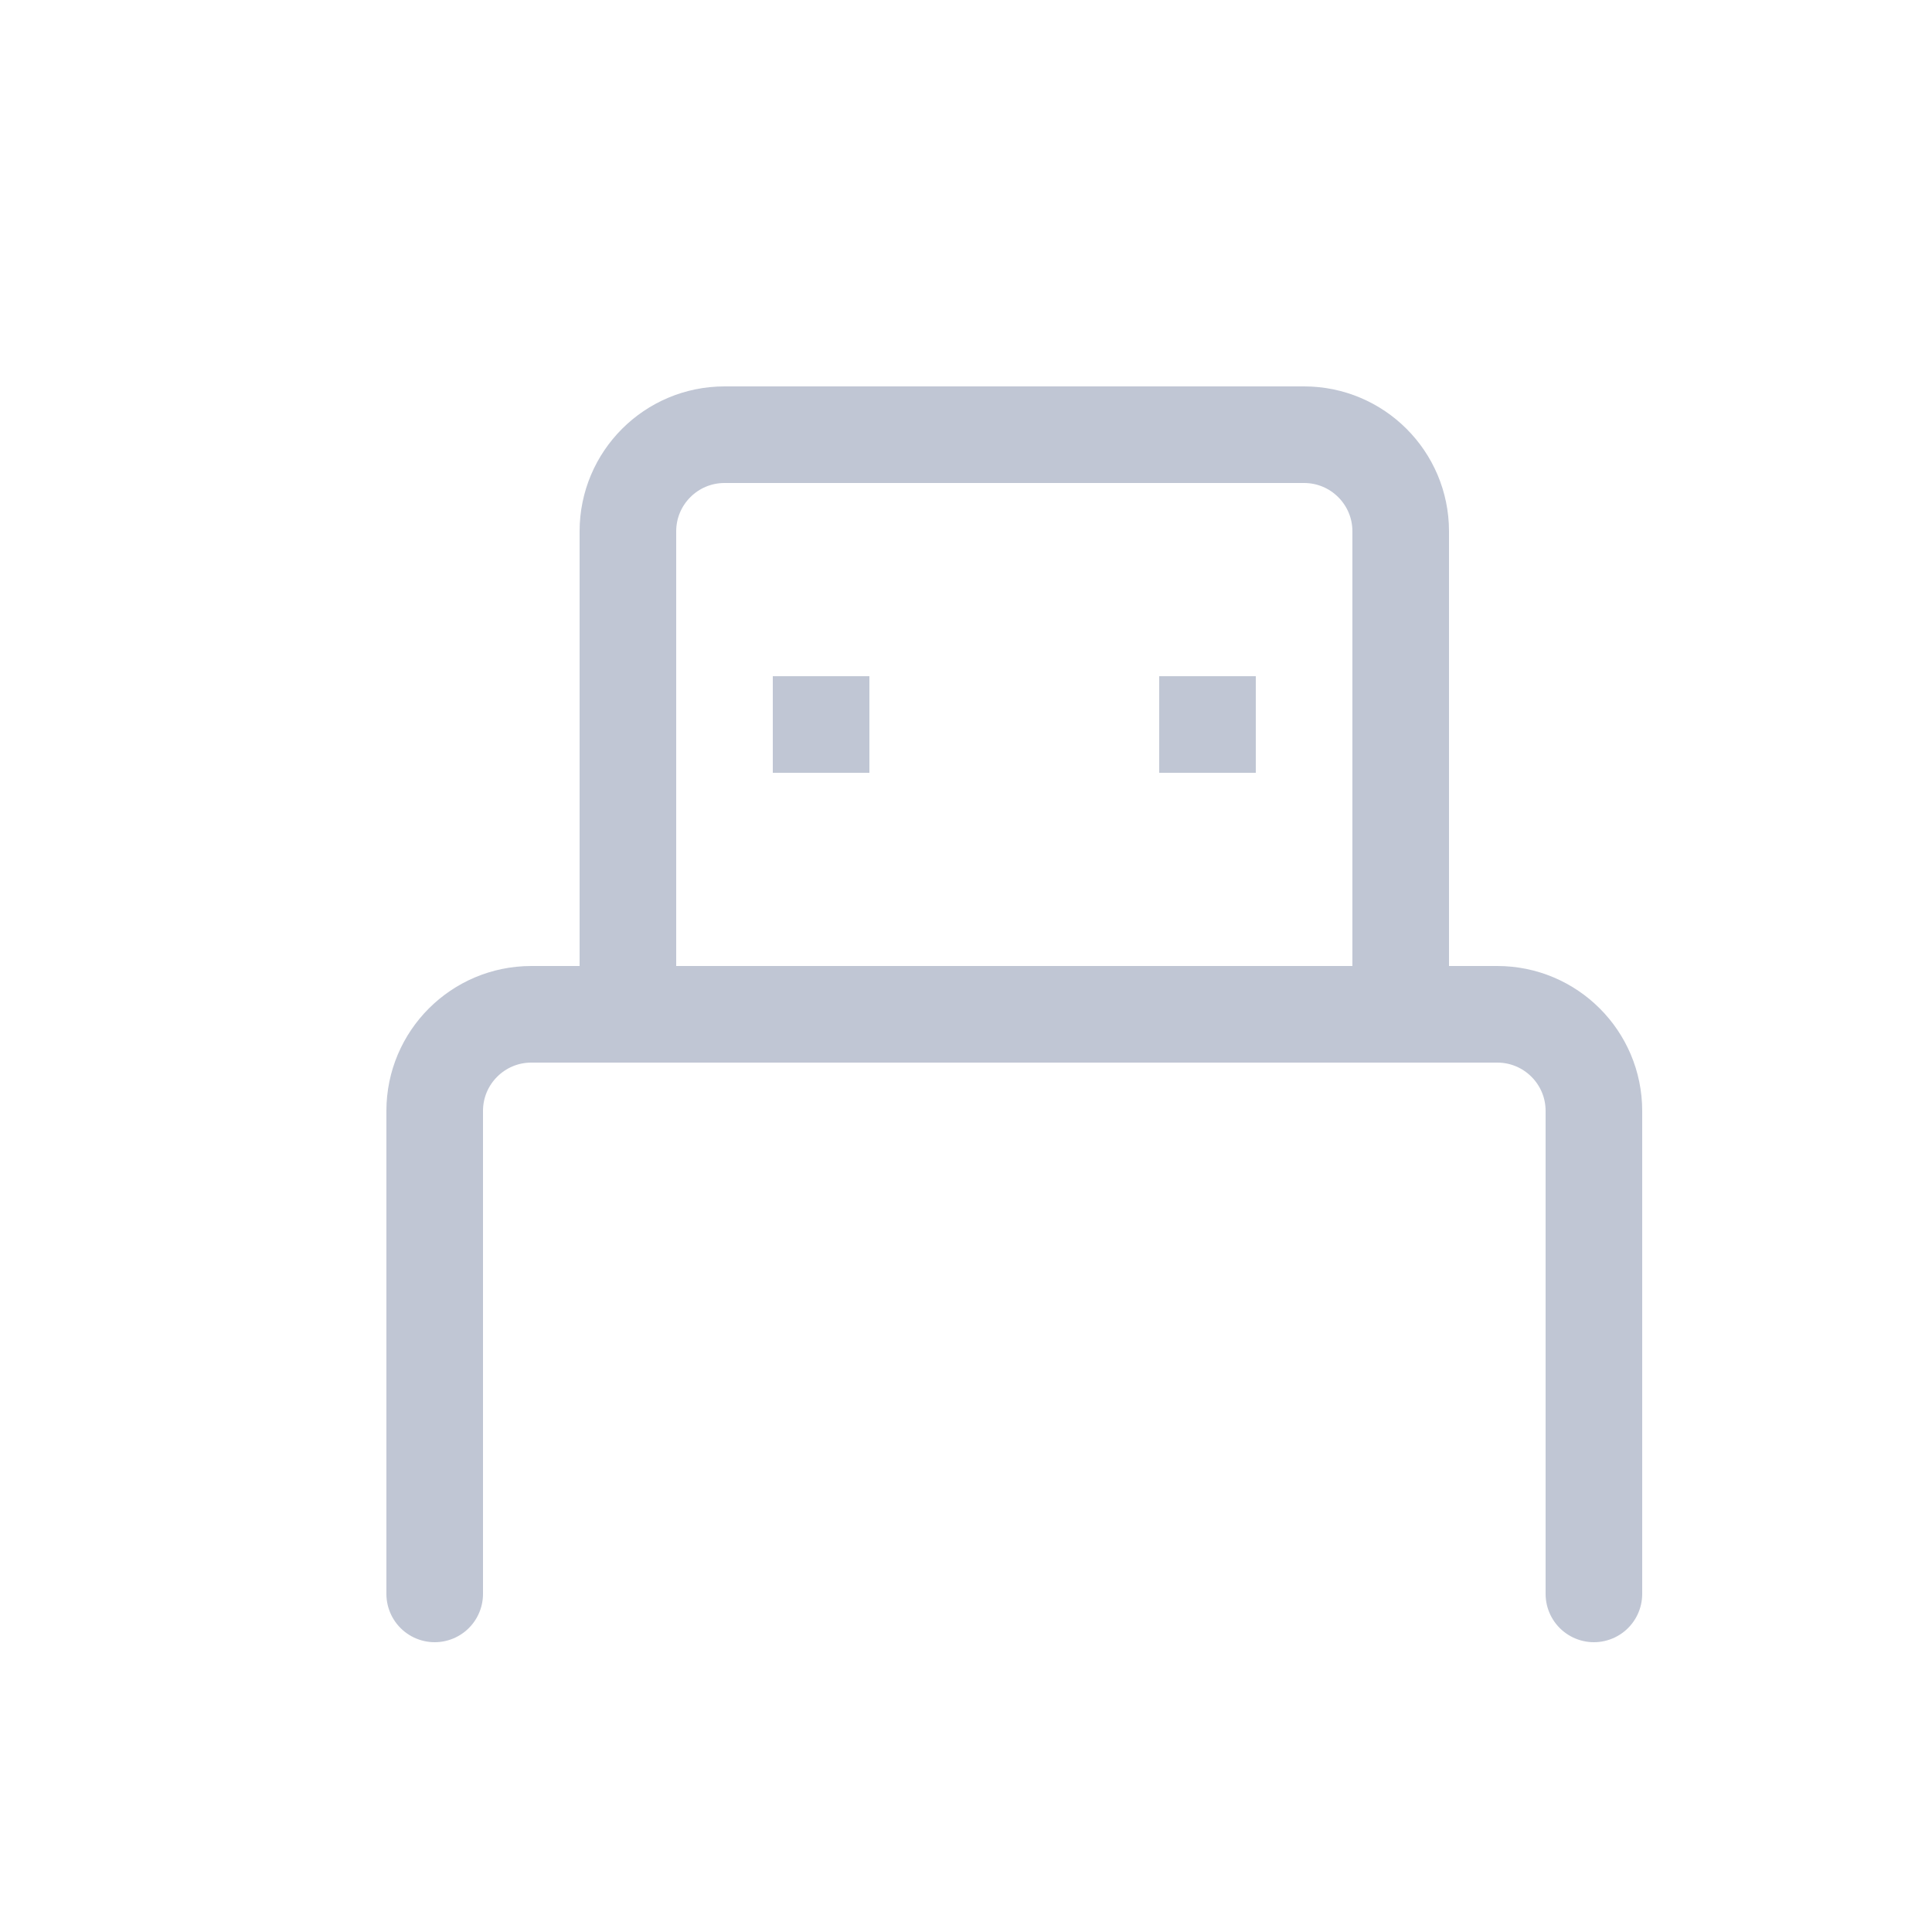 <?xml version="1.0" encoding="UTF-8"?>
<svg width="20px" height="20px" viewBox="0 0 20 20" version="1.1" xmlns="http://www.w3.org/2000/svg" xmlns:xlink="http://www.w3.org/1999/xlink">
    <!-- Generator: Sketch 58 (84663) - https://sketch.com -->
    <title>usb设备</title>
    <desc>Created with Sketch.</desc>
    <g id="usb设备" stroke="none" stroke-width="1" fill="none" fill-rule="evenodd">
        <g id="编组" transform="translate(4, 4)">
            <path d="M0.5,12.5 L0.5,7.5 C0.5,6.948 0.948,6.5 1.5,6.5 L11.5,6.5 C12.052,6.5 12.5,6.948 12.5,7.5 L12.5,12.5 L12.5,12.5" id="路径" stroke="#C0C6D4" stroke-linecap="round" stroke-linejoin="round"></path>
            <path d="M3.5,0.5 L9.5,0.5 C10.052,0.5 10.5,0.948 10.5,1.5 L10.5,6.5 L10.5,6.5 L2.5,6.5 L2.5,1.5 C2.5,0.948 2.948,0.5 3.5,0.5 Z" id="矩形" stroke="#C0C6D4" stroke-linecap="round" stroke-linejoin="round"></path>
            <rect id="矩形" fill="#C0C6D4" x="4" y="3" width="1" height="1"></rect>
            <rect id="矩形" fill="#C0C6D4" x="8" y="3" width="1" height="1"></rect>
        </g>
    </g>
</svg>